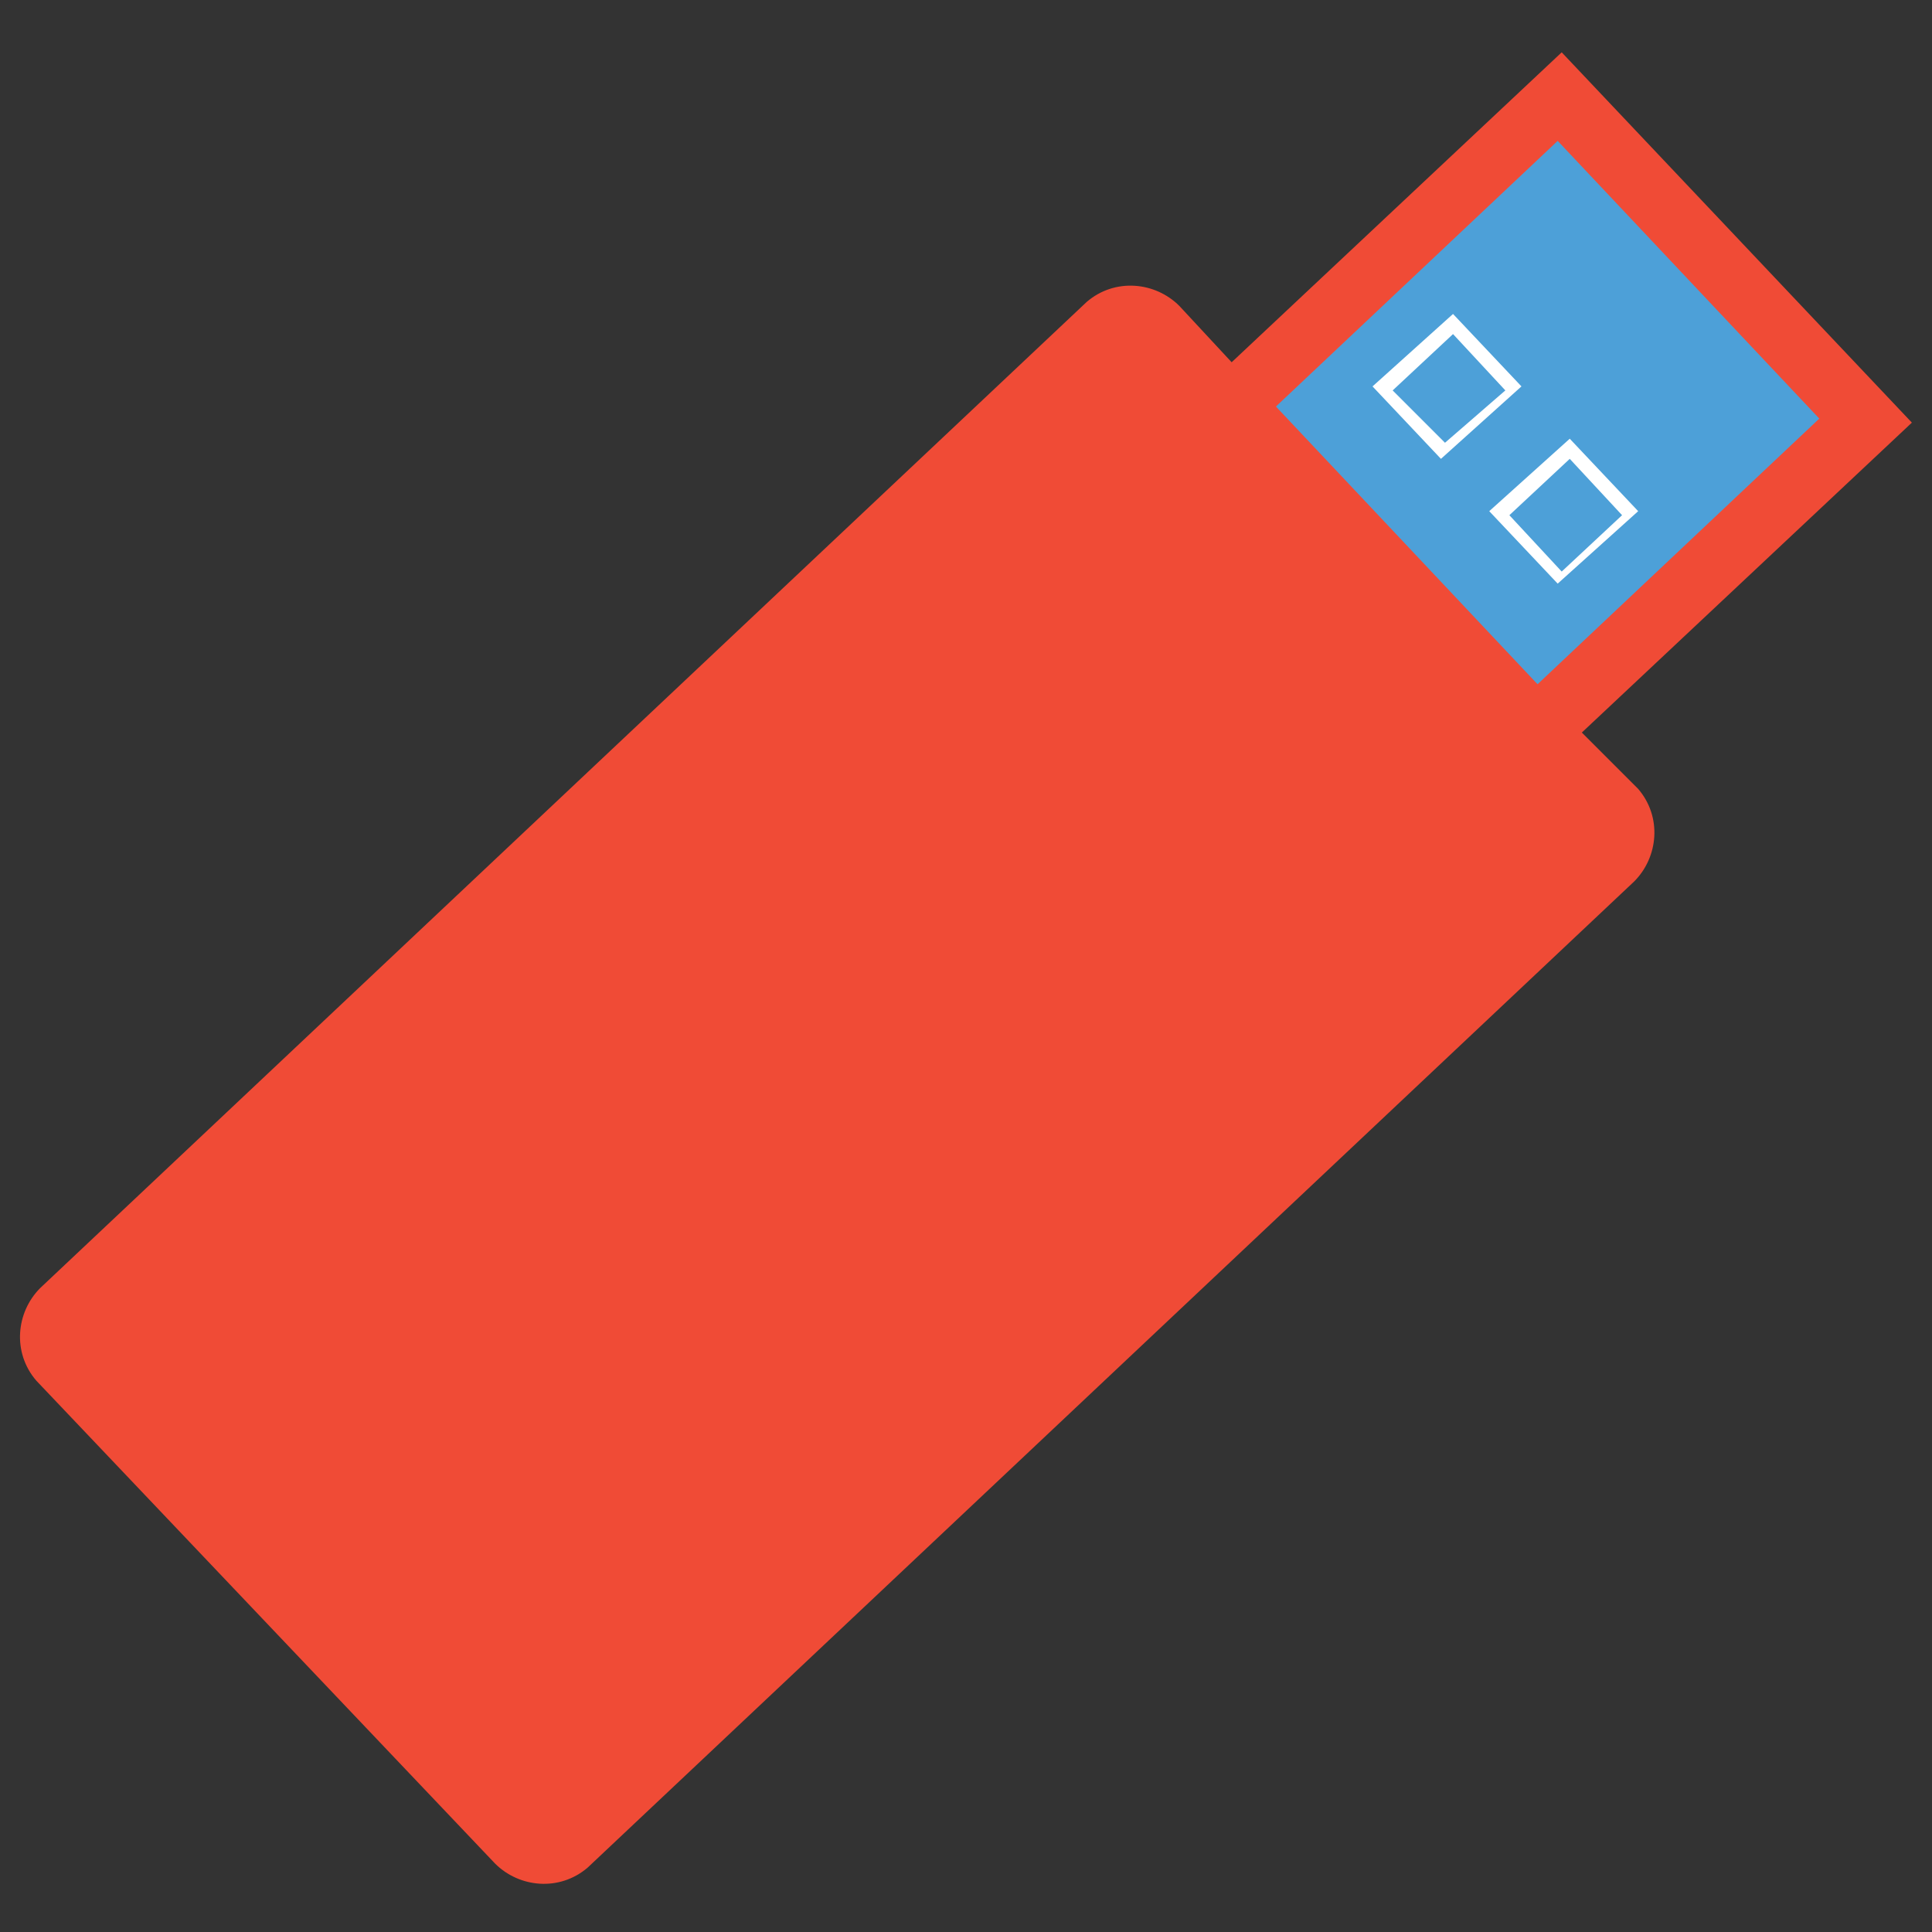 <?xml version="1.0" encoding="utf-8"?>
<!-- Generator: Adobe Illustrator 18.0.0, SVG Export Plug-In . SVG Version: 6.00 Build 0)  -->
<!DOCTYPE svg PUBLIC "-//W3C//DTD SVG 1.1//EN" "http://www.w3.org/Graphics/SVG/1.1/DTD/svg11.dtd">
<svg version="1.1" id="Layer_1" xmlns="http://www.w3.org/2000/svg" xmlns:xlink="http://www.w3.org/1999/xlink" x="0px" y="0px"
	 viewBox="0 0 48 48" enable-background="new 0 0 48 48" xml:space="preserve">
<rect x="0" y="0" width="48" height="48" fill="#333333" stroke="none"/>
<g>
	<polygon fill="#4DA0D8" points="38.9,2.4 30.4,10.3 37.5,17.9 46,10.3 	"/>
	<path fill="#FFFFFF" d="M39,10.9l-2,1.8l1.7,1.8l2-1.8L39,10.9z M37.5,12.8l1.5-1.4l1.3,1.4l-1.5,1.4L37.5,12.8z"/>
	<path fill="#FFFFFF" d="M36.1,7.8l-2,1.8l1.7,1.8l2-1.8L36.1,7.8z M34.6,9.7l1.5-1.4l1.3,1.4L35.9,11L34.6,9.7z"/>
	<path fill="#F04B36" d="M39.3,18.2l8.2-7.7l-8.7-9.2L30.6,9l-1.3-1.4c-0.6-0.6-1.6-0.7-2.3-0.1L1,32c-0.6,0.6-0.7,1.6-0.1,2.3
		l11.4,12c0.6,0.6,1.6,0.7,2.3,0.1l26-24.5c0.6-0.6,0.7-1.6,0.1-2.3L39.3,18.2z M31.7,10.1l7-6.6l6.5,6.9l-7,6.6L31.7,10.1z"/>
</g>
</svg>
